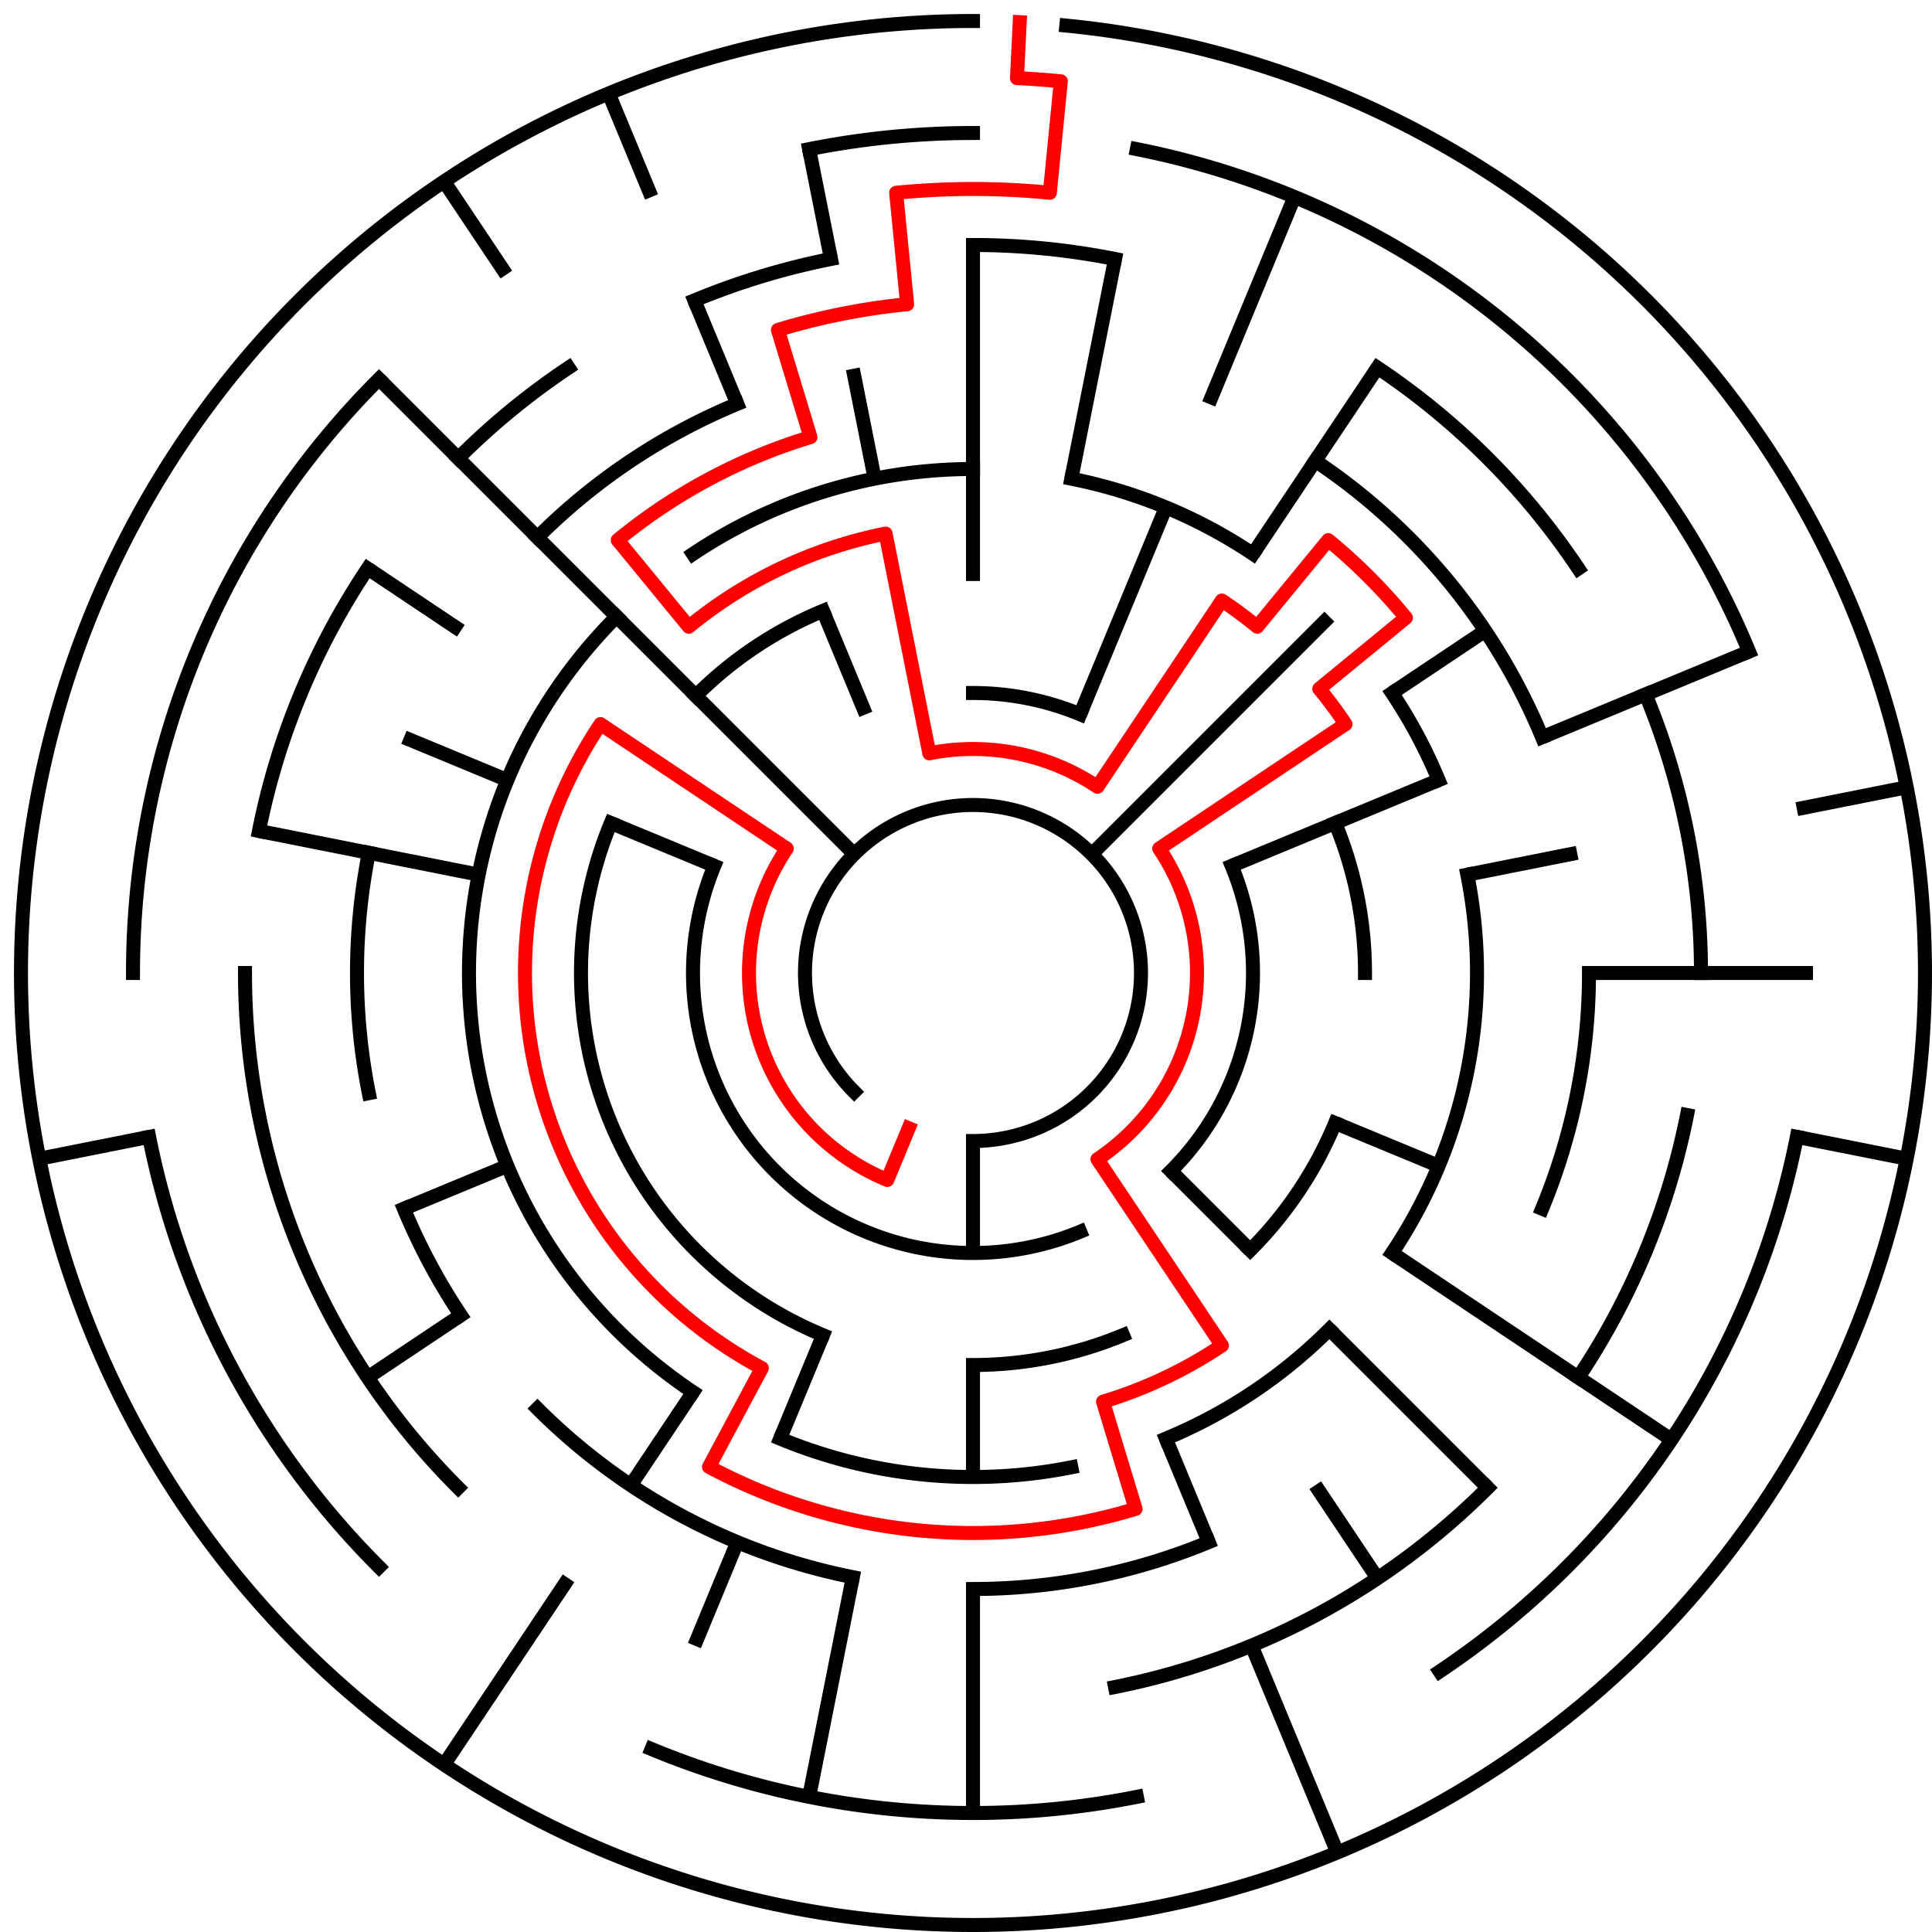 ﻿<?xml version="1.0" encoding="utf-8" standalone="no"?>
<!DOCTYPE svg PUBLIC "-//W3C//DTD SVG 1.1//EN" "http://www.w3.org/Graphics/SVG/1.1/DTD/svg11.dtd">
<svg width="276" height="276" version="1.1" xmlns="http://www.w3.org/2000/svg">
  <title>17 cells diameter theta maze</title>
  <g fill="none" stroke="#000000" stroke-width="2" stroke-linecap="square">
    <path d="M 122.029,155.971 A 24,24 0 1,1 139,163" />
    <path d="M 139,99 A 40,40 0 0,1 154.307,102.045" />
    <path d="M 175.955,123.693 A 40,40 0 0,1 167.284,167.284" />
    <path d="M 154.307,175.955 A 40,40 0 0,1 102.045,123.693" />
    <path d="M 190.737,117.57 A 56,56 0 0,1 195,139" />
    <path d="M 190.737,160.43 A 56,56 0 0,1 178.598,178.598" />
    <path d="M 160.43,190.737 A 56,56 0 0,1 139,195" />
    <path d="M 117.57,190.737 A 56,56 0 0,1 87.263,117.57" />
    <path d="M 99.402,99.402 A 56,56 0 0,1 117.57,87.263" />
    <path d="M 98.999,79.134 A 72,72 0 0,1 139,67" />
    <path d="M 153.047,68.383 A 72,72 0 0,1 179.001,79.134" />
    <path d="M 198.866,98.999 A 72,72 0 0,1 205.519,111.447" />
    <path d="M 209.617,124.953 A 72,72 0 0,1 198.866,179.001" />
    <path d="M 189.912,189.912 A 72,72 0 0,1 166.553,205.519" />
    <path d="M 153.047,209.617 A 72,72 0 0,1 111.447,205.519" />
    <path d="M 98.999,198.866 A 72,72 0 0,1 88.088,88.088" />
    <path d="M 187.89,65.831 A 88,88 0 0,1 220.301,105.324" />
    <path d="M 227,139 A 88,88 0 0,1 220.301,172.676" />
    <path d="M 172.676,220.301 A 88,88 0 0,1 139,227" />
    <path d="M 121.832,225.309 A 88,88 0 0,1 76.775,201.225" />
    <path d="M 65.831,187.89 A 88,88 0 0,1 57.699,172.676" />
    <path d="M 52.691,156.168 A 88,88 0 0,1 52.691,121.832" />
    <path d="M 76.775,76.775 A 88,88 0 0,1 105.324,57.699" />
    <path d="M 139,35 A 104,104 0 0,1 159.289,36.998" />
    <path d="M 196.779,52.527 A 104,104 0 0,1 225.473,81.221" />
    <path d="M 235.083,99.201 A 104,104 0 0,1 243,139" />
    <path d="M 241.002,159.289 A 104,104 0 0,1 225.473,196.779" />
    <path d="M 212.539,212.539 A 104,104 0 0,1 159.289,241.002" />
    <path d="M 65.461,212.539 A 104,104 0 0,1 35,139" />
    <path d="M 36.998,118.711 A 104,104 0 0,1 52.527,81.221" />
    <path d="M 65.461,65.461 A 104,104 0 0,1 81.221,52.527" />
    <path d="M 99.201,42.917 A 104,104 0 0,1 118.711,36.998" />
    <path d="M 115.589,21.306 A 120,120 0 0,1 139,19" />
    <path d="M 162.411,21.306 A 120,120 0 0,1 249.866,93.078" />
    <path d="M 256.694,162.411 A 120,120 0 0,1 205.668,238.776" />
    <path d="M 162.411,256.694 A 120,120 0 0,1 93.078,249.866" />
    <path d="M 54.147,223.853 A 120,120 0 0,1 21.306,162.411" />
    <path d="M 19,139 A 120,120 0 0,1 54.147,54.147" />
    <path d="M 152.33,3.655 A 136,136 0 1,1 139,3" />
  </g>
  <g fill="none" stroke="#000000" stroke-width="2" stroke-linecap="butt">
    <line x1="139" y1="35" x2="139" y2="83" />
    <line x1="159.289" y1="36.998" x2="153.047" y2="68.383" />
    <line x1="184.922" y1="28.134" x2="172.676" y2="57.699" />
    <line x1="166.553" y1="72.481" x2="154.307" y2="102.045" />
    <line x1="196.779" y1="52.527" x2="179.001" y2="79.134" />
    <line x1="189.912" y1="88.088" x2="155.971" y2="122.029" />
    <line x1="212.169" y1="90.11" x2="198.866" y2="98.999" />
    <line x1="249.866" y1="93.078" x2="220.301" y2="105.324" />
    <line x1="205.519" y1="111.447" x2="175.955" y2="123.693" />
    <line x1="272.387" y1="112.468" x2="256.694" y2="115.589" />
    <line x1="225.309" y1="121.832" x2="209.617" y2="124.953" />
    <line x1="259" y1="139" x2="227" y2="139" />
    <line x1="272.387" y1="165.532" x2="256.694" y2="162.411" />
    <line x1="205.519" y1="166.553" x2="190.737" y2="160.43" />
    <line x1="238.776" y1="205.668" x2="198.866" y2="179.001" />
    <line x1="212.539" y1="212.539" x2="189.912" y2="189.912" />
    <line x1="178.598" y1="178.598" x2="167.284" y2="167.284" />
    <line x1="196.779" y1="225.473" x2="187.89" y2="212.169" />
    <line x1="191.045" y1="264.648" x2="178.799" y2="235.083" />
    <line x1="172.676" y1="220.301" x2="166.553" y2="205.519" />
    <line x1="139" y1="259" x2="139" y2="227" />
    <line x1="139" y1="211" x2="139" y2="195" />
    <line x1="139" y1="179" x2="139" y2="163" />
    <line x1="115.589" y1="256.694" x2="121.832" y2="225.309" />
    <line x1="99.201" y1="235.083" x2="105.324" y2="220.301" />
    <line x1="111.447" y1="205.519" x2="117.57" y2="190.737" />
    <line x1="63.442" y1="252.08" x2="81.221" y2="225.473" />
    <line x1="90.11" y1="212.169" x2="98.999" y2="198.866" />
    <line x1="52.527" y1="196.779" x2="65.831" y2="187.89" />
    <line x1="57.699" y1="172.676" x2="72.481" y2="166.553" />
    <line x1="5.613" y1="165.532" x2="21.306" y2="162.411" />
    <line x1="36.998" y1="118.711" x2="68.383" y2="124.953" />
    <line x1="57.699" y1="105.324" x2="72.481" y2="111.447" />
    <line x1="87.263" y1="117.57" x2="102.045" y2="123.693" />
    <line x1="52.527" y1="81.221" x2="65.831" y2="90.11" />
    <line x1="54.147" y1="54.147" x2="122.029" y2="122.029" />
    <line x1="63.442" y1="25.92" x2="72.332" y2="39.224" />
    <line x1="86.955" y1="13.352" x2="93.078" y2="28.134" />
    <line x1="99.201" y1="42.917" x2="105.324" y2="57.699" />
    <line x1="117.57" y1="87.263" x2="123.693" y2="102.045" />
    <line x1="115.589" y1="21.306" x2="118.711" y2="36.998" />
    <line x1="121.832" y1="52.691" x2="124.953" y2="68.383" />
  </g>
  <path fill="none" stroke="#ff0000" stroke-width="2" stroke-linecap="square" stroke-linejoin="round" d="M 145.673,3.164 L 145.281,11.154 A 128,128 0 0,1 151.546,11.616 L 149.978,27.539 A 112,112 0 0,0 128.022,27.539 L 129.59,43.462 A 96,96 0 0,0 111.133,47.134 L 115.777,62.445 A 80,80 0 0,0 88.249,77.159 L 98.399,89.527 A 64,64 0 0,1 126.514,76.23 L 132.757,107.615 A 32,32 0 0,1 156.778,112.393 L 174.556,85.786 A 64,64 0 0,1 179.601,89.527 L 189.751,77.159 A 80,80 0 0,1 200.841,88.249 L 188.473,98.399 A 64,64 0 0,1 192.214,103.444 L 165.607,121.222 A 32,32 0 0,1 156.778,165.607 L 174.556,192.214 A 64,64 0 0,1 157.578,200.244 L 162.223,215.555 A 80,80 0 0,1 101.288,209.554 L 108.831,195.443 A 64,64 0 0,1 85.786,103.444 L 112.393,121.222 A 32,32 0 0,0 126.754,168.564 L 129.816,161.173" />
  <type>Circular</type>
</svg>